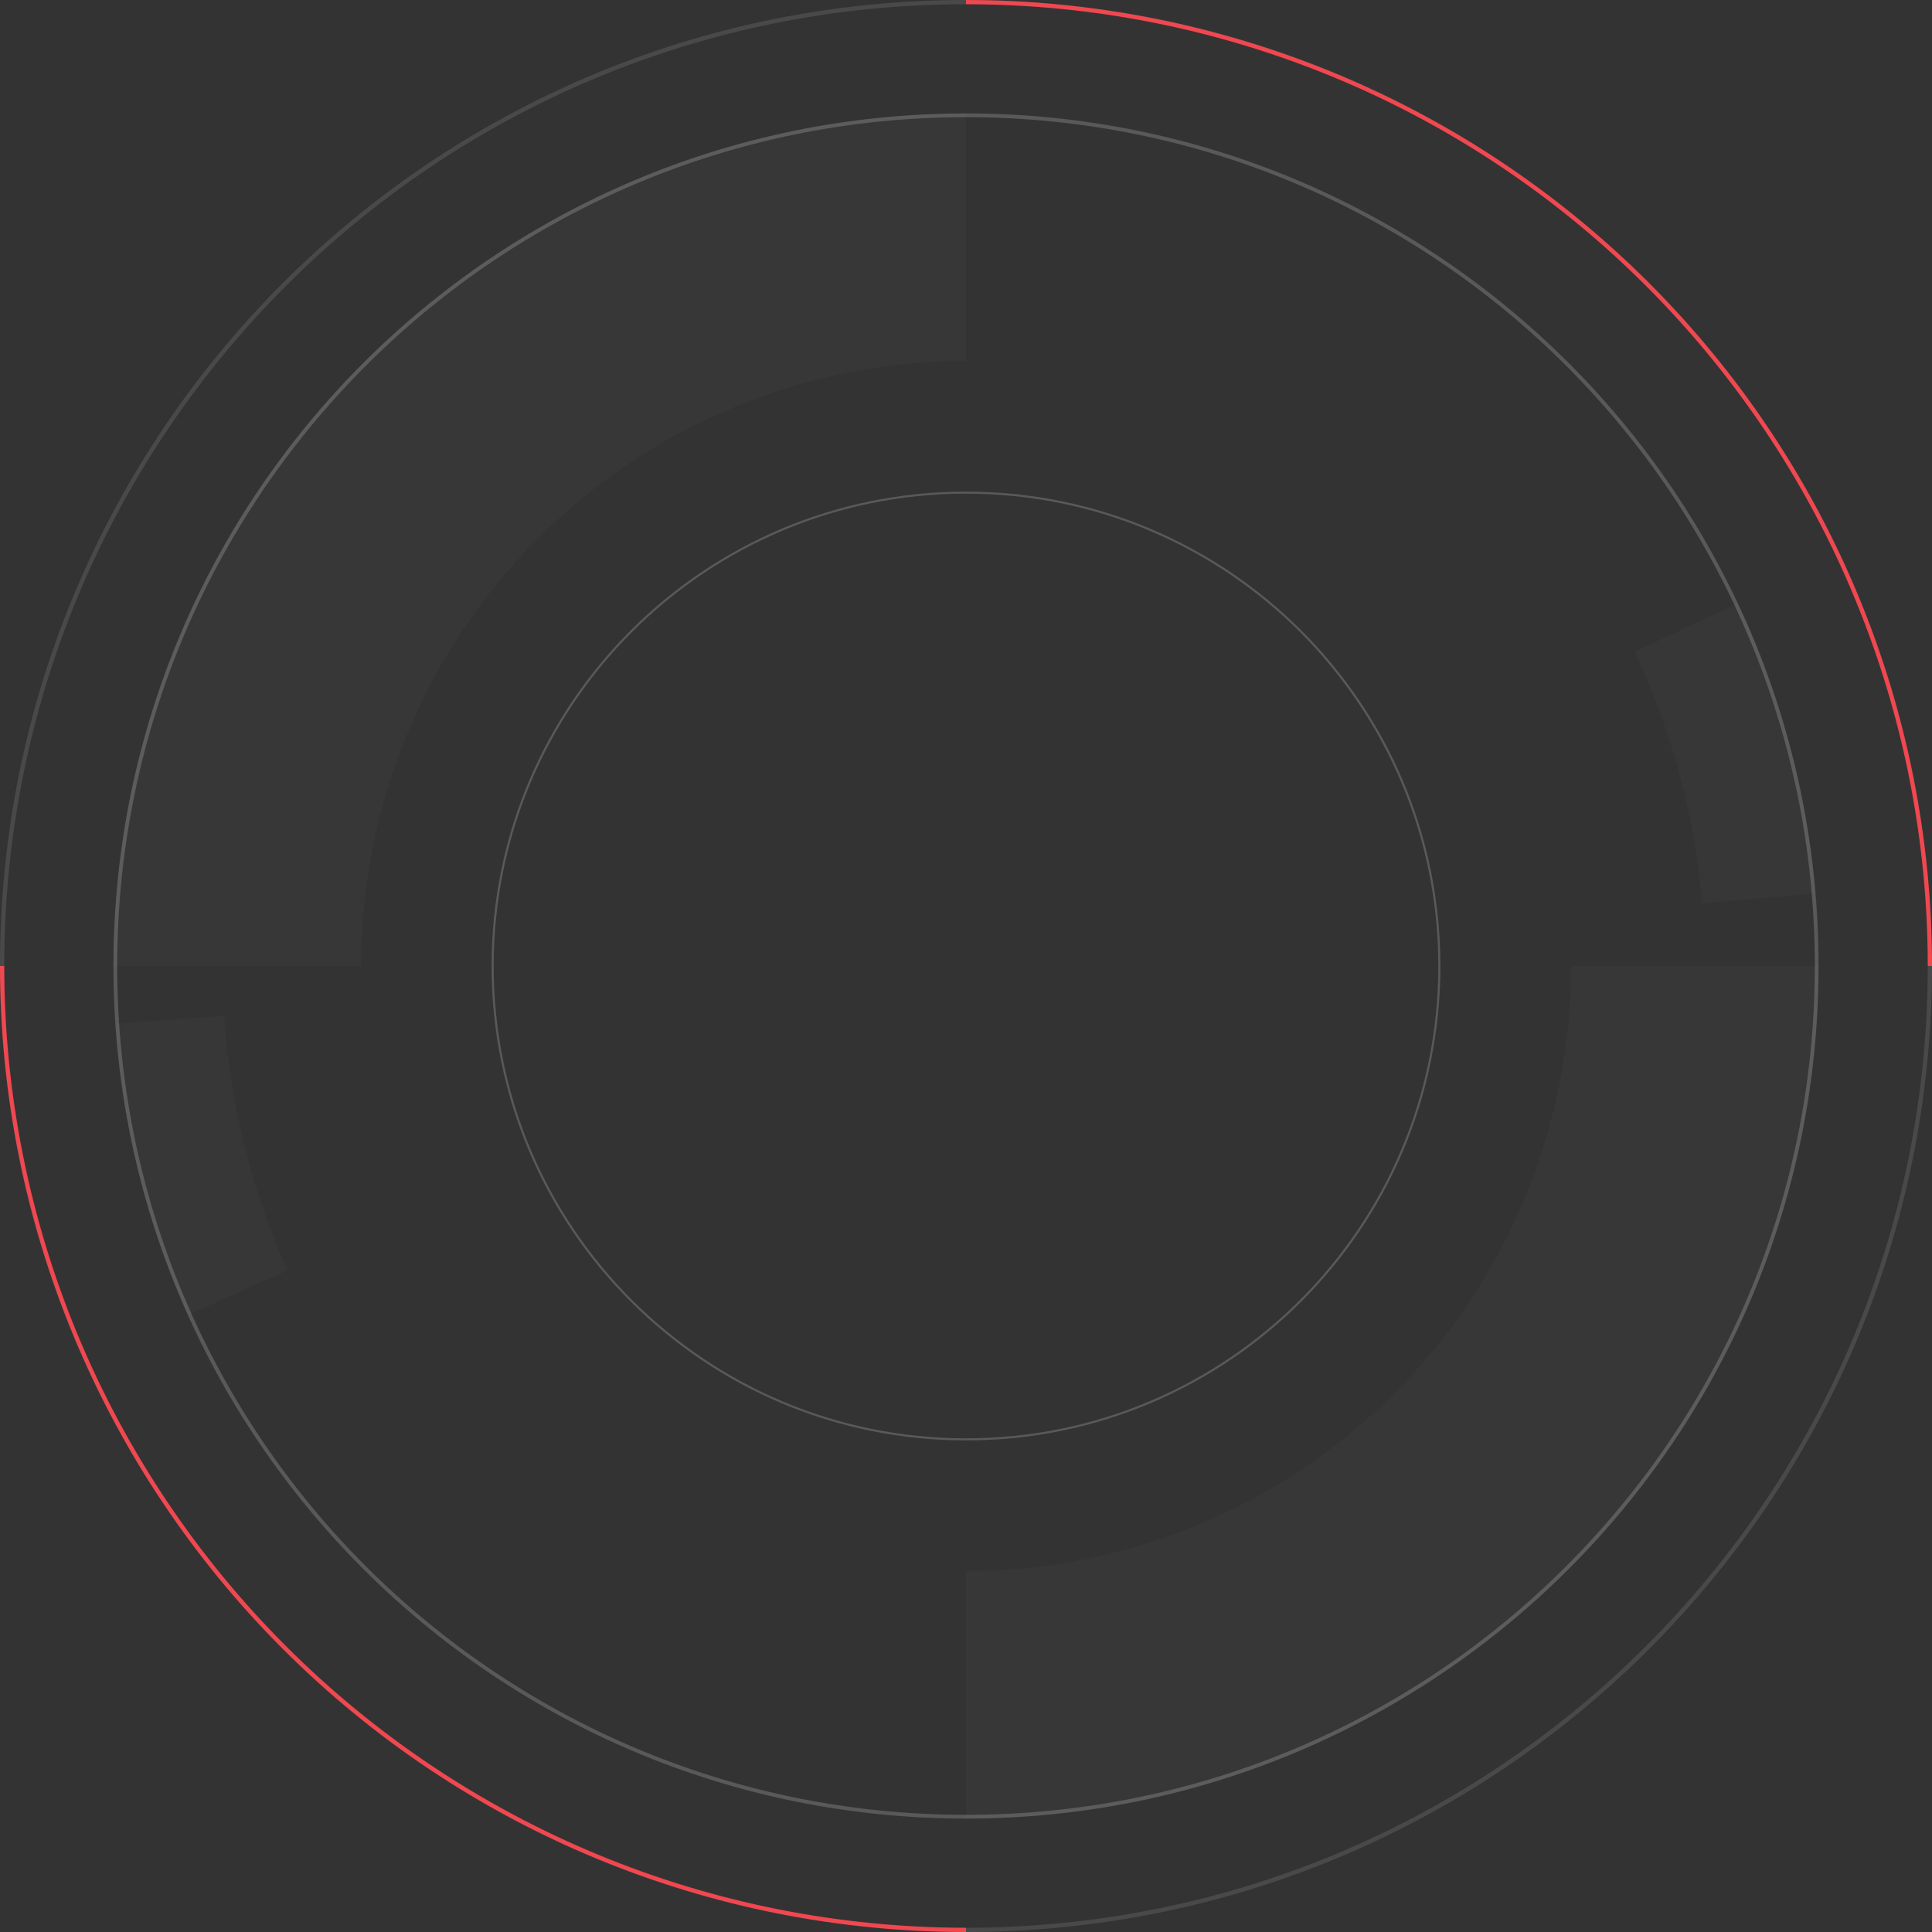 <svg width="130" height="130" viewBox="0 0 130 130" fill="none" xmlns="http://www.w3.org/2000/svg">
<rect x="0" y="0" width="130" height="130" fill="#333333" stroke="none"/>
<path d="M122.367 65C122.367 96.683 96.683 122.367 65 122.367C33.317 122.367 7.633 96.683 7.633 65C7.633 33.317 33.317 7.633 65 7.633C96.683 7.633 122.367 33.317 122.367 65ZM7.885 65C7.885 96.544 33.456 122.115 65 122.115C96.544 122.115 122.115 96.544 122.115 65C122.115 33.456 96.544 7.885 65 7.885C33.456 7.885 7.885 33.456 7.885 65Z" fill="white" fill-opacity="0.19"/>
<path d="M96.922 65C96.922 82.63 82.63 96.922 65 96.922C47.37 96.922 33.078 82.63 33.078 65C33.078 47.37 47.37 33.078 65 33.078C82.63 33.078 96.922 47.37 96.922 65ZM33.218 65C33.218 82.552 47.447 96.782 65 96.782C82.553 96.782 96.782 82.552 96.782 65C96.782 47.447 82.553 33.218 65 33.218C47.447 33.218 33.218 47.447 33.218 65Z" fill="white" fill-opacity="0.19"/>
<path d="M130 65C130 56.464 128.319 48.012 125.052 40.126C121.786 32.239 116.998 25.074 110.962 19.038C104.926 13.002 97.761 8.214 89.874 4.948C81.988 1.681 73.536 -3.73117e-07 65 0V0.285C73.499 0.285 81.914 1.959 89.765 5.211C97.617 8.463 104.751 13.23 110.76 19.24C116.77 25.249 121.537 32.383 124.789 40.235C128.041 48.086 129.715 56.502 129.715 65H130Z" fill="#EE313B"/>
<path d="M0 65C0 73.536 1.681 81.988 4.948 89.874C8.214 97.761 13.002 104.926 19.038 110.962C25.074 116.998 32.239 121.786 40.126 125.052C48.012 128.319 56.464 130 65 130V129.715C56.502 129.715 48.086 128.041 40.235 124.789C32.383 121.537 25.249 116.77 19.24 110.76C13.23 104.751 8.463 97.617 5.211 89.765C1.959 81.914 0.285 73.499 0.285 65H0Z" fill="#EE313B"/>
<path d="M0 65C0 29.102 29.102 0 65 0C100.898 0 130 29.102 130 65C130 100.899 100.899 130 65 130C29.102 130 0 100.899 0 65ZM129.715 65C129.715 29.259 100.741 0.285 65 0.285C29.259 0.285 0.285 29.259 0.285 65C0.285 100.741 29.259 129.715 65 129.715C100.741 129.715 129.715 100.741 129.715 65Z" fill="white" fill-opacity="0.11"/>
<path d="M122.367 65C122.367 72.534 120.883 79.993 118 86.953C115.117 93.913 110.891 100.237 105.564 105.564C100.237 110.891 93.913 115.117 86.953 118C79.993 120.883 72.534 122.367 65 122.367V105.713C70.347 105.713 75.641 104.66 80.58 102.614C85.52 100.568 90.008 97.569 93.788 93.788C97.569 90.008 100.568 85.52 102.614 80.58C104.66 75.641 105.713 70.347 105.713 65H122.367Z" fill="white" fill-opacity="0.02"/>
<path d="M7.633 65C7.633 57.467 9.117 50.007 12 43.047C14.883 36.087 19.109 29.763 24.436 24.436C29.763 19.109 36.087 14.883 43.047 12C50.007 9.117 57.467 7.633 65 7.633L65 24.287C59.654 24.287 54.359 25.34 49.42 27.386C44.48 29.432 39.992 32.431 36.212 36.212C32.431 39.992 29.432 44.48 27.386 49.42C25.34 54.359 24.287 59.654 24.287 65L7.633 65Z" fill="white" fill-opacity="0.02"/>
<path d="M12.655 88.471C9.877 82.275 8.221 75.636 7.764 68.862L15.08 68.368C15.478 74.276 16.922 80.067 19.345 85.471L12.655 88.471Z" fill="white" fill-opacity="0.02"/>
<path d="M122.159 60.121C121.581 53.356 119.808 46.748 116.92 40.602L109.998 43.855C112.501 49.181 114.038 54.909 114.539 60.772L122.159 60.121Z" fill="white" fill-opacity="0.02"/>
</svg>

